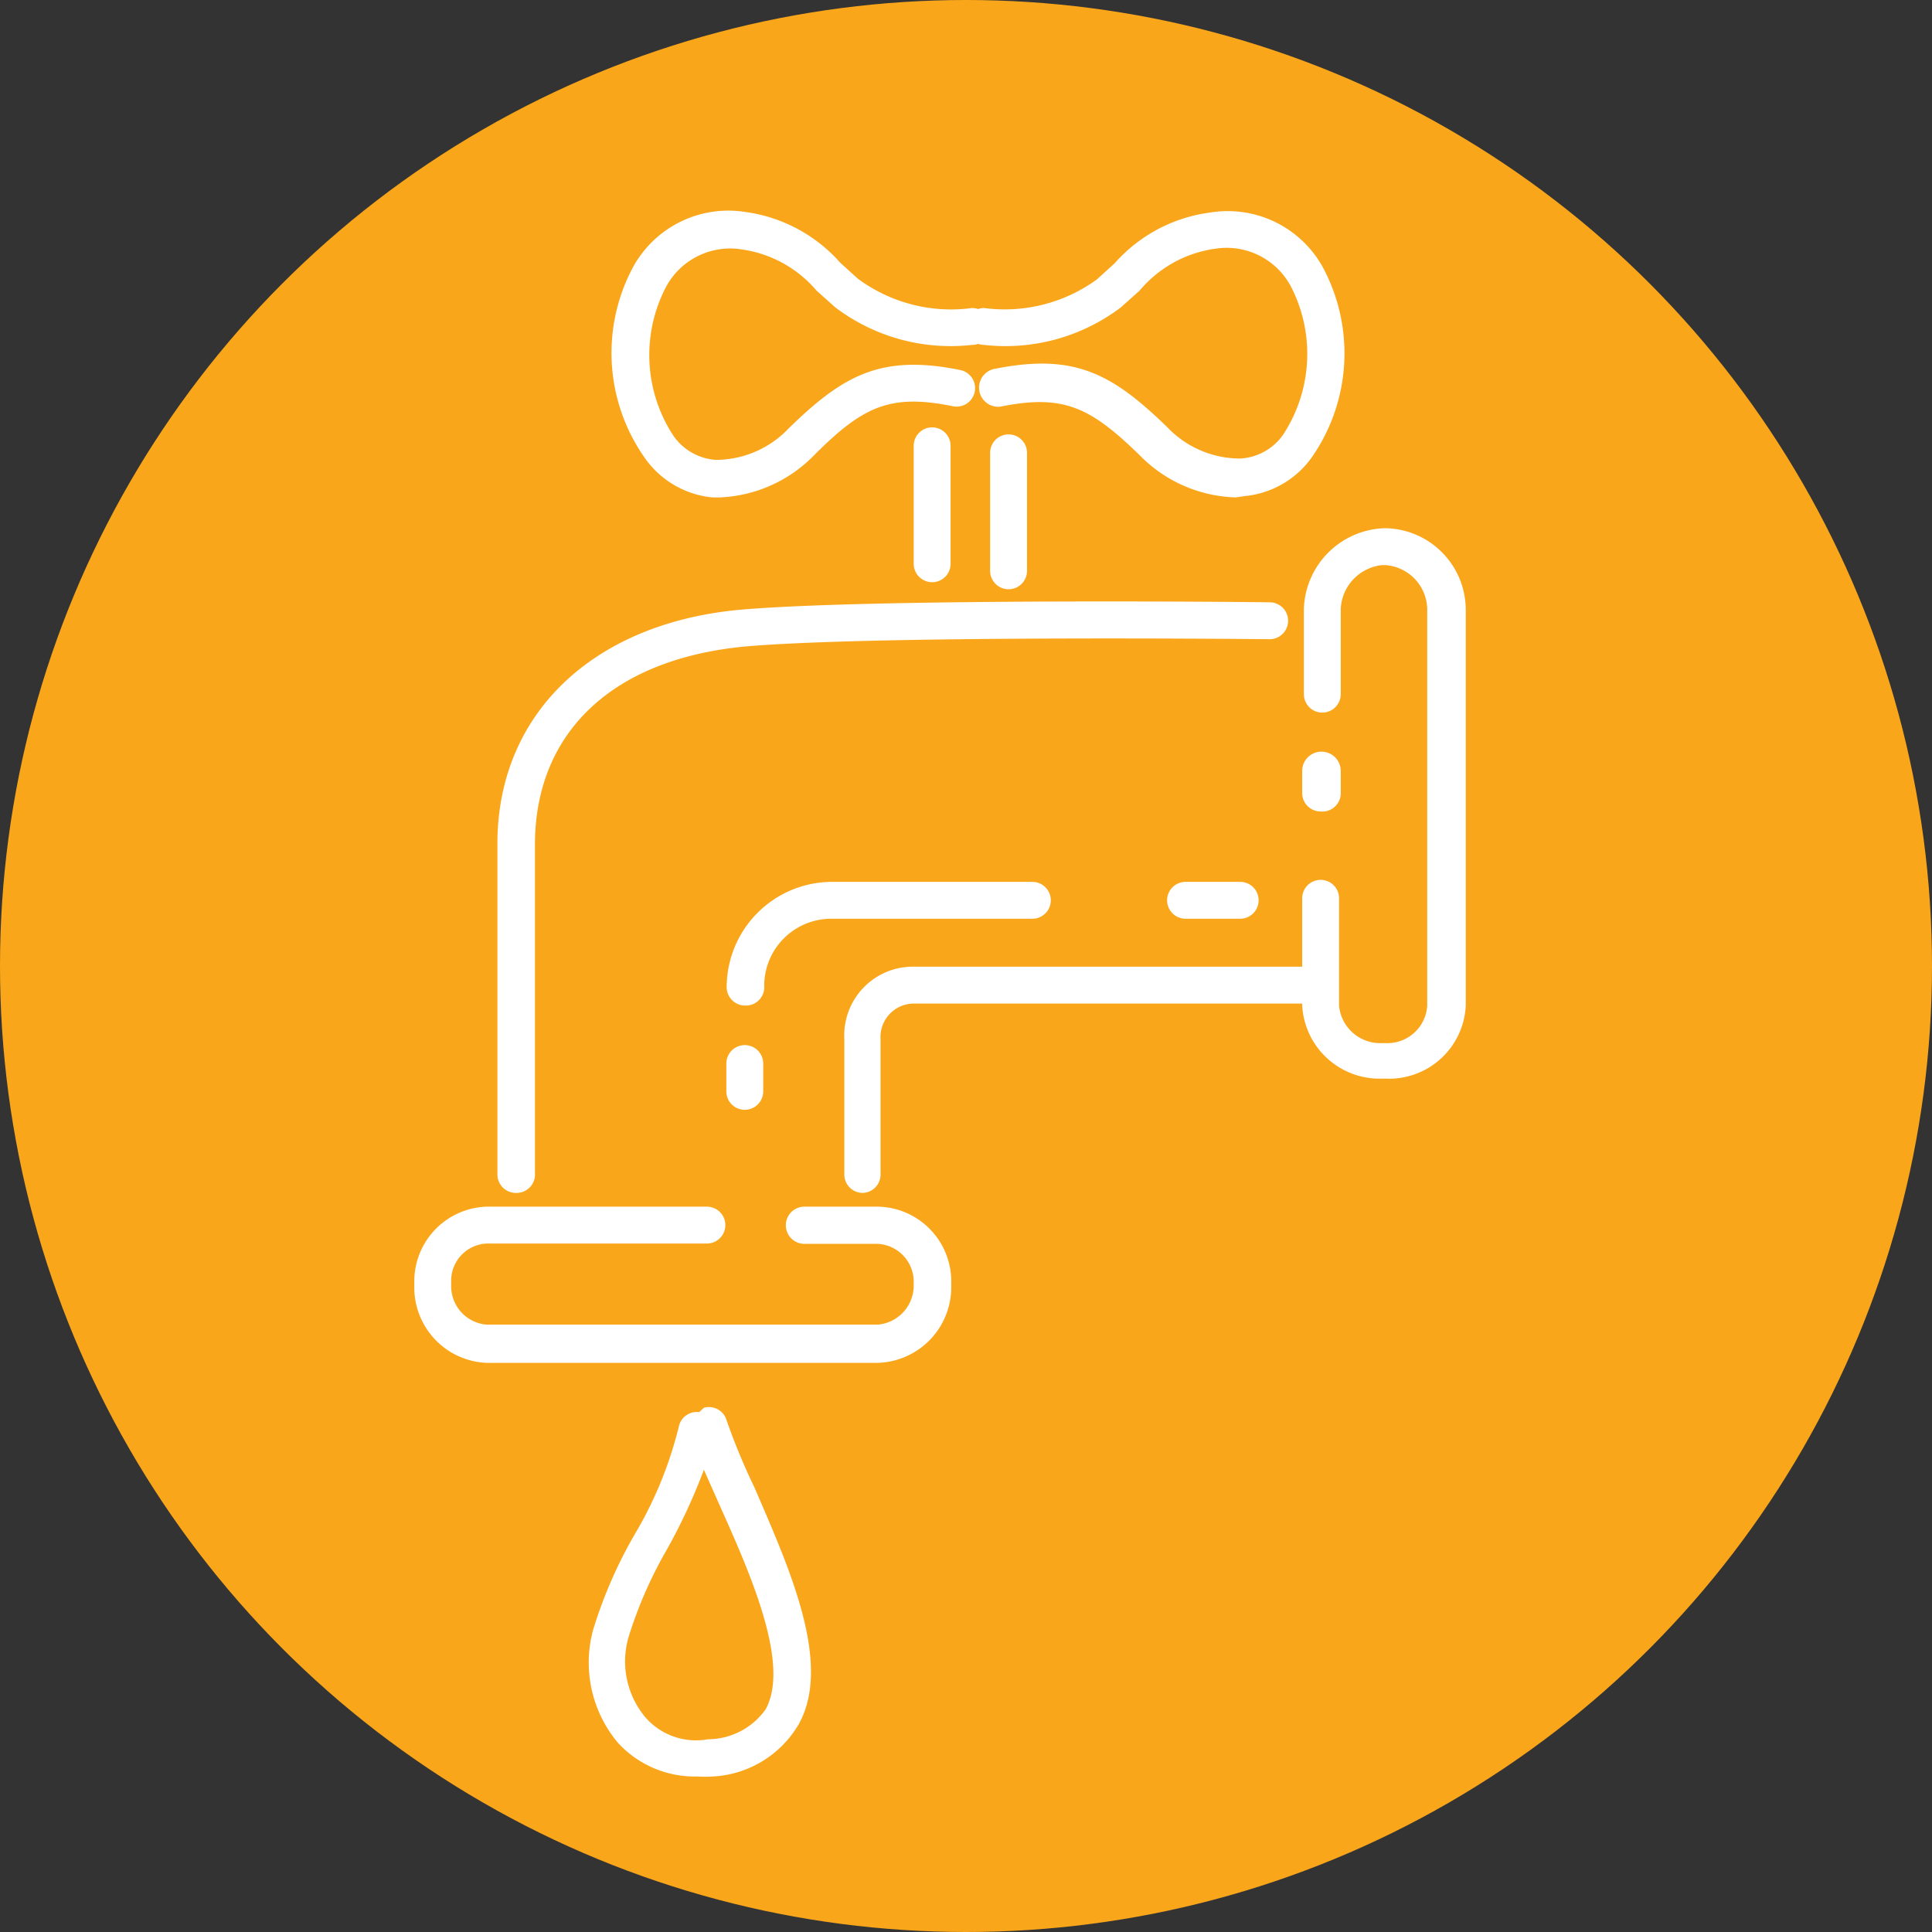 <svg id="_лой_3" data-name="—лой_3" xmlns="http://www.w3.org/2000/svg" viewBox="0 0 57.64 57.64"><rect x="0" y="0" width="57.64" height="57.64" fill="#333333" stroke="none"/><defs><style>.cls-1{fill:#faa61a;}.cls-2{fill:#fff;}</style></defs><title>kl-icon-2</title><circle class="cls-1" cx="28.82" cy="28.82" r="28.82"/><path class="cls-2" d="M20.81,53A3.11,3.11,0,0,1,18.44,52a3.72,3.72,0,0,1-.74-3.39,13.59,13.59,0,0,1,1.24-2.84,11.78,11.78,0,0,0,1.31-3.2.55.55,0,0,1,.61-.44L21,42a.55.55,0,0,1,.68.38,18.82,18.82,0,0,0,.83,2c1,2.33,2.34,5.23,1.32,7.06A3.16,3.16,0,0,1,21.28,53,3.5,3.5,0,0,1,20.81,53ZM21,43.85a17.28,17.28,0,0,1-1.11,2.39,12.75,12.75,0,0,0-1.14,2.61,2.6,2.6,0,0,0,.5,2.38,2,2,0,0,0,1.87.66A2.12,2.12,0,0,0,22.84,51c.75-1.35-.47-4.08-1.36-6.07Z"/><path class="cls-2" d="M41.33,32.18h-.1A2.31,2.31,0,0,1,38.85,30v-3.2a.55.55,0,0,1,1.1,0V30a1.23,1.23,0,0,0,1.28,1.12h.1A1.19,1.19,0,0,0,42.58,30V18.16a1.34,1.34,0,0,0-1.25-1.3h-.1A1.38,1.38,0,0,0,40,18.16v2.55a.55.55,0,0,1-1.1,0V18.16a2.49,2.49,0,0,1,2.38-2.4h.1a2.44,2.44,0,0,1,2.35,2.4V30A2.29,2.29,0,0,1,41.33,32.18Z"/><path class="cls-2" d="M39.4,24.21a.55.55,0,0,1-.55-.55V23A.55.55,0,0,1,40,23v.62A.55.55,0,0,1,39.4,24.21Z"/><path class="cls-2" d="M26.18,40.66H14.53a2.25,2.25,0,0,1-2.17-2.27v-.13A2.23,2.23,0,0,1,14.53,36h6.56a.55.55,0,1,1,0,1.1H14.53a1.11,1.11,0,0,0-1.07,1.13v.13a1.15,1.15,0,0,0,1.07,1.16H26.18a1.17,1.17,0,0,0,1.08-1.16v-.13a1.13,1.13,0,0,0-1.08-1.12H24A.55.55,0,1,1,24,36h2.2a2.23,2.23,0,0,1,2.18,2.23v.13A2.26,2.26,0,0,1,26.18,40.66Z"/><path class="cls-2" d="M15.39,35.59a.55.55,0,0,1-.55-.55V25.17c0-3.93,2.94-6.68,7.5-7,4.19-.32,15.07-.21,15.54-.2a.55.55,0,0,1,0,1.1c-.11,0-11.3-.12-15.44.2s-6.48,2.57-6.48,5.93V35A.55.55,0,0,1,15.39,35.59Z"/><path class="cls-2" d="M27.81,17.37a.55.55,0,0,1-.55-.55V13.3a.55.55,0,0,1,1.1,0v3.52A.55.55,0,0,1,27.81,17.37Z"/><path class="cls-2" d="M21.48,14.84h-.23a2.79,2.79,0,0,1-2-1.16A5.43,5.43,0,0,1,18.87,8a3.24,3.24,0,0,1,3.34-1.68,4.61,4.61,0,0,1,2.86,1.52l.53.48A4.68,4.68,0,0,0,29,9.19a.55.55,0,0,1,0,1.1,5.7,5.7,0,0,1-4.08-1.12l-.56-.5a3.58,3.58,0,0,0-2.24-1.23,2.17,2.17,0,0,0-2.26,1.14A4.39,4.39,0,0,0,20.09,13a1.69,1.69,0,0,0,1.25.72,3,3,0,0,0,2.19-.94c1.63-1.59,2.76-2.22,5.12-1.74a.55.55,0,0,1-.22,1.08c-1.87-.38-2.68,0-4.13,1.45A4.17,4.17,0,0,1,21.48,14.84Z"/><path class="cls-2" d="M36.87,14.84A4.17,4.17,0,0,1,34,13.58c-1.46-1.42-2.26-1.83-4.14-1.45A.55.55,0,1,1,29.7,11c2.37-.47,3.49.16,5.12,1.74a3,3,0,0,0,2.19.94A1.68,1.68,0,0,0,38.26,13a4.39,4.39,0,0,0,.26-4.44,2.17,2.17,0,0,0-2.26-1.14A3.58,3.58,0,0,0,34,8.67l-.56.5a5.7,5.7,0,0,1-4.08,1.12.55.55,0,0,1,0-1.1,4.68,4.68,0,0,0,3.36-.85l.53-.48a4.6,4.6,0,0,1,2.86-1.52A3.24,3.24,0,0,1,39.48,8a5.43,5.43,0,0,1-.34,5.64,2.78,2.78,0,0,1-2,1.16Z"/><path class="cls-2" d="M30.09,17.58a.55.55,0,0,1-.55-.55V13.51a.55.55,0,1,1,1.1,0V17A.55.55,0,0,1,30.09,17.58Z"/><path class="cls-2" d="M25.74,35.59a.55.55,0,0,1-.55-.55V31a2.05,2.05,0,0,1,2.08-2.16h12a.55.55,0,1,1,0,1.1h-12a1,1,0,0,0-1,1.06V35A.55.55,0,0,1,25.74,35.59Z"/><path class="cls-2" d="M37,27.41H35.37a.55.55,0,1,1,0-1.1H37a.55.55,0,1,1,0,1.1Z"/><path class="cls-2" d="M22.22,30h0a.55.55,0,0,1-.54-.57,3.15,3.15,0,0,1,3.12-3.12h6a.55.55,0,1,1,0,1.1h-6a2,2,0,0,0-2,2A.55.55,0,0,1,22.22,30Z"/><path class="cls-2" d="M22.22,33.11a.55.55,0,0,1-.55-.55v-.83a.55.55,0,1,1,1.1,0v.83A.55.55,0,0,1,22.22,33.11Z"/></svg>